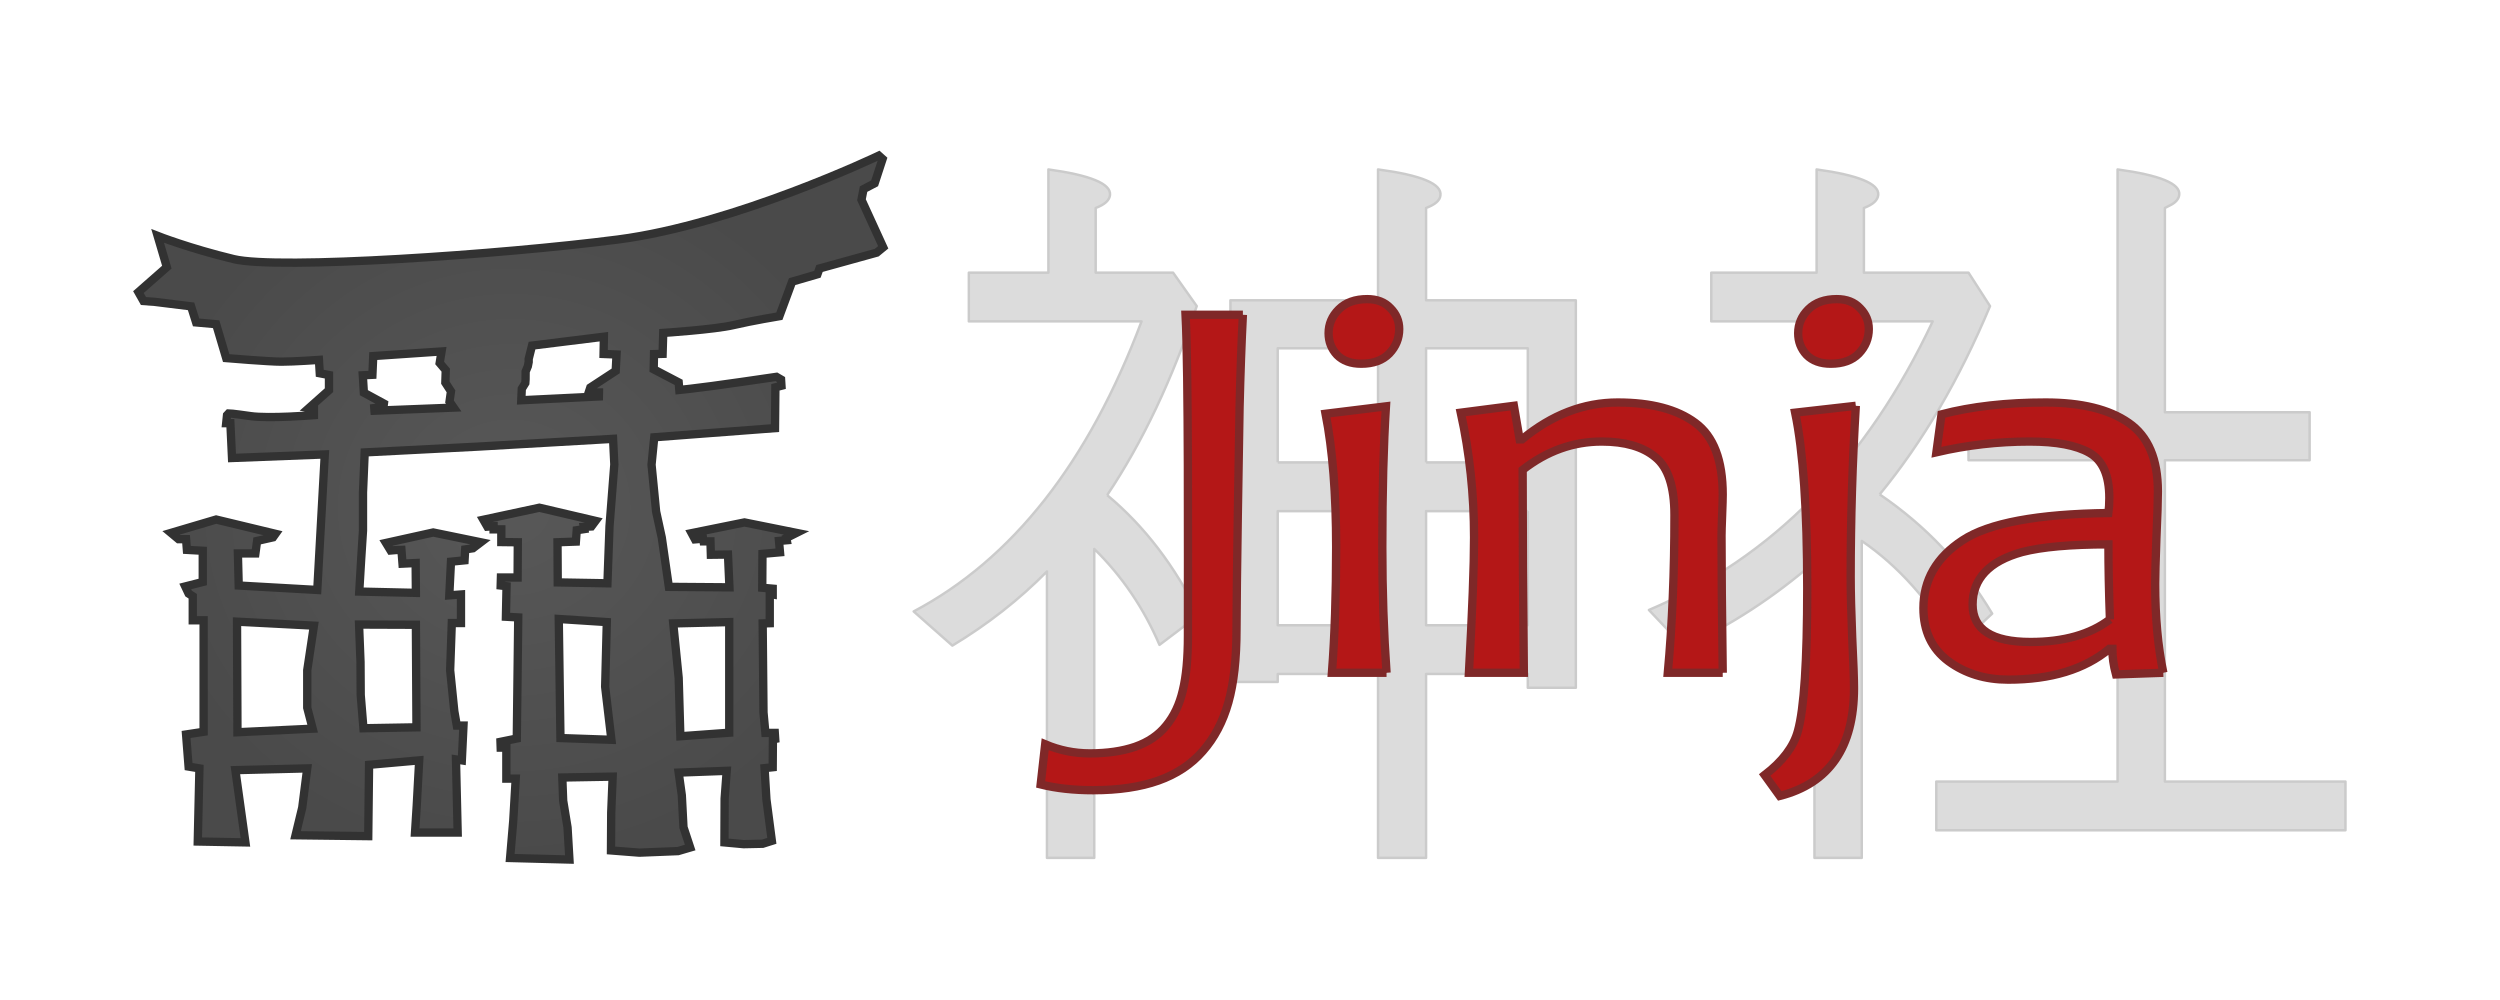 <?xml version="1.0" encoding="UTF-8" standalone="no"?>
<!-- Created with Inkscape (http://www.inkscape.org/) -->
<svg
   xmlns:dc="http://purl.org/dc/elements/1.1/"
   xmlns:cc="http://web.resource.org/cc/"
   xmlns:rdf="http://www.w3.org/1999/02/22-rdf-syntax-ns#"
   xmlns:svg="http://www.w3.org/2000/svg"
   xmlns="http://www.w3.org/2000/svg"
   xmlns:xlink="http://www.w3.org/1999/xlink"
   xmlns:sodipodi="http://sodipodi.sourceforge.net/DTD/sodipodi-0.dtd"
   xmlns:inkscape="http://www.inkscape.org/namespaces/inkscape"
   width="300"
   height="120"
   id="svg2"
   sodipodi:version="0.32"
   inkscape:version="0.44"
   version="1.0"
   sodipodi:docbase="/home/blackbird/Development/jinja/trunk/artwork"
   sodipodi:docname="jinjalogo.svg"
   inkscape:export-filename="/home/blackbird/Development/jinja/www/static/jinjabanner.png"
   inkscape:export-xdpi="60"
   inkscape:export-ydpi="60">
  <defs
     id="defs4">
    <linearGradient
       id="linearGradient6558">
      <stop
         style="stop-color:#585858;stop-opacity:1;"
         offset="0"
         id="stop6560" />
      <stop
         style="stop-color:#4a4a4a;stop-opacity:1;"
         offset="1"
         id="stop6562" />
    </linearGradient>
    <radialGradient
       inkscape:collect="always"
       xlink:href="#linearGradient6558"
       id="radialGradient6564"
       cx="61.298"
       cy="60.911"
       fx="61.298"
       fy="60.911"
       r="44.688"
       gradientTransform="matrix(1,0,0,0.945,0,3.344)"
       gradientUnits="userSpaceOnUse" />
    <radialGradient
       inkscape:collect="always"
       xlink:href="#linearGradient6558"
       id="radialGradient6580"
       gradientUnits="userSpaceOnUse"
       gradientTransform="matrix(1,0,0,0.945,0.355,3.334)"
       cx="61.298"
       cy="60.911"
       fx="61.298"
       fy="60.911"
       r="44.688" />
  </defs>
  <sodipodi:namedview
     id="base"
     pagecolor="#ffffff"
     bordercolor="#666666"
     borderopacity="1.0"
     gridtolerance="10000"
     guidetolerance="10"
     objecttolerance="10"
     inkscape:pageopacity="0.0"
     inkscape:pageshadow="2"
     inkscape:zoom="3.959798"
     inkscape:cx="145.89672"
     inkscape:cy="59.43346"
     inkscape:document-units="px"
     inkscape:current-layer="layer1"
     width="300px"
     height="120px"
     showguides="true"
     inkscape:guide-bbox="true"
     inkscape:window-width="1396"
     inkscape:window-height="975"
     inkscape:window-x="0"
     inkscape:window-y="24" />
  <g
     inkscape:label="Layer 1"
     inkscape:groupmode="layer"
     id="layer1">
    <path
       style="font-size:12px;font-style:normal;font-weight:normal;fill:#dcdcdc;fill-opacity:1;stroke:#cbcbcb;stroke-width:0.3;stroke-linecap:butt;stroke-linejoin:round;stroke-opacity:1;font-family:Bitstream Vera Sans;stroke-miterlimit:4;stroke-dasharray:none"
       d="M 165.365,80.875 L 165.365,80.875 L 153.326,80.875 L 153.326,81.834 L 147.65,81.834 L 147.65,36.036 L 165.365,36.036 L 165.365,20.333 C 170.582,21.031 173.075,22.078 172.846,23.474 C 172.789,24.055 172.215,24.55 171.126,24.957 L 171.126,36.036 L 189.099,36.036 L 189.099,82.532 L 183.337,82.532 L 183.337,80.875 L 171.126,80.875 L 171.126,102.945 L 165.365,102.945 L 165.365,80.875 M 153.326,55.489 L 153.326,55.489 L 165.365,55.489 L 165.365,41.793 L 153.326,41.793 L 153.326,55.489 M 171.126,55.489 L 171.126,55.489 L 183.337,55.489 L 183.337,41.793 L 171.126,41.793 L 171.126,55.489 M 183.337,61.334 L 183.337,61.334 L 171.126,61.334 L 171.126,75.03 L 183.337,75.03 L 183.337,61.334 M 165.365,61.334 L 165.365,61.334 L 153.326,61.334 L 153.326,75.03 L 165.365,75.03 L 165.365,61.334 M 132.859,59.415 C 137.331,63.137 141,67.935 143.866,73.809 L 139.137,77.385 C 137.245,72.965 134.636,69.127 131.311,65.87 L 131.311,102.945 L 125.636,102.945 L 125.636,68.575 C 122.31,71.948 118.527,74.914 114.284,77.473 L 109.641,73.373 C 121.508,67.092 130.623,55.489 136.987,38.565 L 116.262,38.565 L 116.262,32.721 L 125.808,32.721 L 125.808,20.333 C 130.852,21.031 133.318,22.049 133.203,23.386 C 133.146,24.026 132.572,24.55 131.483,24.957 L 131.483,32.721 L 140.77,32.721 L 143.608,36.733 C 140.684,45.515 137.101,53.076 132.859,59.415 M 254.11,49.47 L 254.11,49.47 L 254.11,20.333 C 259.212,21.031 261.678,22.049 261.506,23.386 C 261.448,23.91 261.047,24.346 260.302,24.695 C 260.302,24.695 260.302,24.695 260.302,24.695 L 260.302,24.695 L 259.786,24.957 L 259.786,49.47 L 277.157,49.47 L 277.157,55.227 L 259.786,55.227 L 259.786,93.786 L 281.456,93.786 L 281.456,99.631 L 232.354,99.631 L 232.354,93.786 L 254.11,93.786 L 254.11,55.227 L 236.223,55.227 L 236.223,49.47 L 254.11,49.47 M 225.56,59.328 C 231.121,63.108 235.621,67.877 239.061,73.634 L 234.762,77.647 C 231.608,72.18 227.825,67.935 223.41,64.911 L 223.41,102.945 L 217.735,102.945 L 217.735,67.44 C 212.919,71.628 207.702,75.03 202.084,77.647 L 197.87,73.198 C 212.661,66.917 224.012,55.373 231.924,38.565 L 205.352,38.565 L 205.352,32.721 L 217.993,32.721 L 217.993,20.333 C 223.038,21.031 225.503,22.049 225.388,23.386 C 225.331,24.026 224.758,24.55 223.668,24.957 L 223.668,32.721 L 236.223,32.721 L 238.803,36.733 C 235.134,45.515 230.72,53.047 225.56,59.328"
       id="text4761" />
    <path
       style="font-size:44.098px;font-style:normal;font-variant:normal;font-weight:normal;font-stretch:normal;text-align:start;line-height:125%;writing-mode:lr-tb;text-anchor:start;fill:#b41717;fill-opacity:1;stroke:#7f2828;stroke-width:1;stroke-linecap:butt;stroke-linejoin:miter;stroke-opacity:1;font-family:Candara;stroke-miterlimit:4;stroke-dasharray:none"
       d="M 149.147,37.774 C 148.978,41.118 148.845,44.824 148.749,48.893 C 148.676,52.963 148.382,70.641 148.382,75.524 C 148.382,79.066 148.056,81.991 147.404,84.301 C 146.752,86.61 145.726,88.557 144.326,90.141 C 142.95,91.724 141.175,92.901 139.002,93.671 C 136.83,94.441 134.222,94.826 131.18,94.826 C 128.838,94.826 126.738,94.595 124.879,94.133 L 125.422,89.316 C 127.136,90.042 128.923,90.405 130.782,90.405 C 132.858,90.405 134.669,90.141 136.214,89.613 C 137.783,89.063 139.027,88.216 139.944,87.072 C 140.886,85.929 141.549,84.521 141.936,82.849 C 142.346,81.177 142.551,78.989 142.551,76.283 C 142.551,66.297 142.629,44.659 142.266,37.774 L 149.147,37.774 M 166.385,80.733 L 159.83,80.733 C 160.168,76.333 160.337,71.307 160.337,65.654 C 160.337,59.298 159.915,53.964 159.07,49.652 L 166.313,48.761 C 166.023,53.359 165.878,58.99 165.878,65.654 C 165.878,70.933 166.047,75.96 166.385,80.733 M 167.906,39.49 C 167.906,40.612 167.508,41.591 166.711,42.427 C 165.914,43.241 164.792,43.647 163.343,43.647 C 162.112,43.647 161.146,43.296 160.446,42.592 C 159.77,41.866 159.432,40.997 159.432,39.985 C 159.432,38.885 159.842,37.928 160.663,37.115 C 161.484,36.301 162.619,35.894 164.067,35.894 C 165.25,35.894 166.18,36.257 166.856,36.983 C 167.556,37.687 167.906,38.522 167.906,39.49 M 206.727,80.733 L 200.137,80.733 C 200.668,74.948 200.933,68.635 200.933,61.794 C 200.933,58.407 200.173,56.097 198.652,54.865 C 197.155,53.612 195.006,52.985 192.206,52.985 C 188.777,52.985 185.615,54.118 182.718,56.383 C 182.718,63.884 182.766,72 182.862,80.733 L 176.271,80.733 C 176.682,73.254 176.887,67.843 176.887,64.5 C 176.887,59.353 176.356,54.359 175.294,49.52 L 181.667,48.695 L 182.355,52.721 L 182.645,52.721 C 186.218,49.773 190.045,48.3 194.125,48.3 C 198.133,48.3 201.235,49.113 203.432,50.741 C 205.629,52.347 206.727,55.217 206.727,59.353 C 206.727,59.771 206.703,60.595 206.655,61.827 C 206.607,63.059 206.583,63.884 206.583,64.302 C 206.583,67.975 206.631,73.452 206.727,80.733 M 222.698,48.695 C 222.287,55.514 222.082,62.355 222.082,69.218 C 222.082,71.043 222.143,73.463 222.263,76.476 C 222.408,79.468 222.481,81.503 222.481,82.58 C 222.481,89.685 219.511,93.996 213.572,95.514 L 211.761,93.006 C 213.91,91.357 215.238,89.597 215.745,87.727 C 216.493,85.044 216.867,79.325 216.867,70.571 C 216.867,61.178 216.385,54.162 215.419,49.52 L 222.698,48.695 M 224.255,39.49 C 224.255,40.612 223.857,41.591 223.06,42.427 C 222.263,43.241 221.141,43.647 219.692,43.647 C 218.461,43.647 217.495,43.296 216.795,42.592 C 216.119,41.866 215.781,40.997 215.781,39.985 C 215.781,38.885 216.191,37.928 217.012,37.115 C 217.833,36.301 218.968,35.894 220.416,35.894 C 221.599,35.894 222.529,36.257 223.205,36.983 C 223.905,37.687 224.255,38.522 224.255,39.49 M 259.6,80.733 L 253.914,80.931 C 253.625,79.853 253.48,78.83 253.48,77.862 L 253.118,77.862 C 250.148,80.326 246.104,81.558 240.986,81.558 C 238.21,81.558 235.82,80.821 233.816,79.347 C 231.812,77.851 230.81,75.729 230.81,72.979 C 230.81,69.592 232.379,66.875 235.518,64.83 C 238.656,62.762 244.487,61.673 253.009,61.563 C 253.082,61.035 253.118,60.43 253.118,59.748 C 253.118,57.043 252.321,55.239 250.728,54.337 C 249.158,53.436 246.768,52.985 243.557,52.985 C 239.767,52.985 236.037,53.414 232.367,54.271 L 232.983,49.718 C 236.604,48.773 240.769,48.3 245.477,48.3 C 249.774,48.3 253.094,49.113 255.435,50.741 C 257.777,52.347 258.948,55.096 258.948,58.99 C 258.948,60.023 258.888,61.904 258.767,64.632 C 258.671,67.337 258.622,69.141 258.622,70.043 C 258.622,74.046 258.948,77.609 259.6,80.733 M 253.19,74.332 C 253.069,70.988 253.009,67.986 253.009,65.324 C 248.47,65.324 245.018,65.632 242.652,66.248 C 238.692,67.348 236.713,69.449 236.713,72.55 C 236.713,75.542 239.03,77.037 243.666,77.037 C 247.649,77.037 250.824,76.136 253.19,74.332"
       id="text3736"
       sodipodi:nodetypes="ccsscssccscccsccccsccsccsscsssccccscscccsccccscsssccscscccscccsscsssccccccscsccscsccscscsccccssc" />
    <path
       style="fill:url(#radialGradient6564);fill-opacity:1.0;fill-rule:evenodd;stroke:#323232;stroke-width:1;stroke-linecap:butt;stroke-linejoin:miter;stroke-opacity:1;stroke-miterlimit:4;stroke-dasharray:none"
       d="M 105.457,18.676 C 105.457,18.676 88.212,26.918 74.173,28.738 C 60.134,30.557 33.36,32.378 28.046,31.093 C 22.731,29.809 18.916,28.309 18.916,28.309 L 20.021,32.057 L 16.61,35.052 L 17.214,36.122 L 18.618,36.228 L 22.928,36.762 L 23.533,38.689 L 25.938,38.906 L 27.143,42.971 C 27.143,42.971 32.255,43.4 33.759,43.4 C 35.263,43.4 38.272,43.188 38.272,43.188 L 38.371,44.792 L 39.477,45.003 L 39.477,46.824 L 37.067,48.968 L 37.672,49.074 L 37.672,49.82 C 37.672,49.82 32.255,50.252 30.049,49.931 C 27.843,49.61 27.441,49.608 27.441,49.608 L 27.242,49.82 L 27.143,50.783 L 27.644,50.783 L 27.842,54.96 L 38.976,54.531 L 38.173,68.981 L 38.073,70.796 L 28.646,70.262 L 28.547,66.409 L 30.649,66.409 L 30.853,64.911 L 32.757,64.482 L 33.06,64.058 L 25.938,62.343 L 20.522,63.947 L 21.425,64.699 L 22.328,64.699 L 22.427,65.985 L 24.331,66.091 L 24.331,69.838 L 22.228,70.373 L 22.63,71.225 L 23.131,71.548 L 23.131,74.438 L 24.435,74.438 L 24.435,87.814 L 22.328,88.136 L 22.63,91.99 L 23.93,92.206 L 23.731,100.982 L 29.449,101.088 L 28.244,92.418 L 36.868,92.206 L 36.268,96.912 L 35.465,100.231 L 44.189,100.337 L 44.288,91.778 L 50.304,91.243 L 50.006,96.7 L 49.803,99.908 L 54.92,99.908 L 54.717,91.132 L 55.421,91.243 L 55.62,87.067 L 54.817,87.067 L 54.519,85.352 L 54.018,80.43 L 54.216,74.761 L 55.317,74.761 L 55.317,71.336 L 53.914,71.442 L 54.117,67.402 L 55.747,67.241 L 55.823,65.929 L 56.749,65.793 L 57.699,65.072 L 51.986,63.897 L 46.32,65.153 L 46.873,66.061 L 47.473,66.01 L 48.172,65.985 L 48.3,67.639 L 49.878,67.563 L 49.907,71.144 L 43.111,70.988 L 43.338,67.16 L 43.56,63.68 L 43.56,59.105 L 43.763,54.289 L 57.373,53.593 L 73.568,52.66 L 73.719,55.736 L 73.143,63.12 L 72.892,69.995 L 66.928,69.889 L 66.9,65.072 L 69.107,64.991 L 69.206,63.629 L 70.109,63.493 L 70.062,63.226 L 70.964,63.176 L 71.465,62.505 L 64.722,60.926 L 58.002,62.369 L 58.479,63.201 L 59.23,63.145 L 59.23,63.524 L 60.157,63.524 L 60.157,65.047 L 62.137,65.072 L 62.113,69.298 L 60.109,69.298 L 60.081,70.262 L 60.785,70.343 L 60.709,74.009 L 62.189,74.09 L 62.014,88.621 L 60.057,89.019 L 60.081,89.715 L 60.761,89.715 L 60.761,93.437 L 61.886,93.437 L 61.588,98.521 L 61.21,102.959 L 68.332,103.146 L 68.105,99.293 L 67.581,96.085 L 67.477,93.301 L 73.521,93.195 L 73.346,97.502 L 73.317,102.052 L 76.729,102.319 L 81.365,102.132 L 82.821,101.704 L 82.017,99.268 L 81.819,95.439 L 81.441,92.711 L 87.206,92.499 L 86.956,95.843 L 86.932,101.088 L 89.238,101.3 L 91.521,101.25 L 92.622,100.902 L 91.97,95.924 L 91.748,92.176 L 92.726,92.07 L 92.749,88.726 L 93.024,88.671 L 92.976,87.95 L 91.847,87.95 L 91.62,85.488 L 91.521,74.811 L 92.371,74.786 L 92.371,71.281 L 92.726,71.336 L 92.726,70.64 L 91.469,70.529 L 91.497,66.464 L 93.6,66.277 L 93.477,64.911 L 94.403,64.83 L 94.351,64.563 L 95.58,63.947 L 89.337,62.691 L 82.996,63.977 L 83.397,64.724 L 84.376,64.643 L 84.428,64.966 L 85.255,64.966 L 85.302,66.57 L 87.357,66.545 L 87.532,70.479 L 80.264,70.423 L 79.414,64.512 L 78.733,61.38 L 78.185,55.761 L 78.511,52.473 L 93,51.374 L 93.047,46.476 L 93.775,46.29 L 93.728,45.543 L 93.175,45.22 C 93.175,45.22 85.252,46.395 82.745,46.663 C 82.039,46.738 82.092,46.733 81.517,46.794 L 81.441,45.886 L 78.445,44.318 L 78.483,42.492 L 79.513,42.462 L 79.588,39.95 C 79.588,39.95 85.728,39.547 88.01,39.012 C 90.291,38.477 93.524,37.942 93.524,37.942 L 95.056,33.797 L 98.089,32.914 L 98.34,32.218 L 105.206,30.317 L 105.986,29.676 L 103.377,23.977 L 103.628,22.691 L 104.956,21.995 L 105.91,19.079 L 105.457,18.676 z M 72.467,40.404 L 72.429,42.477 L 73.984,42.542 L 73.885,44.509 L 70.837,46.506 L 70.647,47.081 L 71.876,47.092 L 71.867,47.576 L 62.552,48.03 L 62.614,46.653 L 63.039,45.967 L 63.068,45.528 L 63.077,44.58 L 63.342,43.949 L 63.441,43.44 L 63.441,43.077 L 63.843,41.473 L 72.467,40.404 z M 52.988,42.169 L 52.761,43.561 L 53.489,44.418 L 53.441,45.916 L 54.117,46.96 L 53.942,48.191 L 54.443,48.912 L 44.94,49.285 L 44.916,48.968 L 46.017,48.832 L 46.069,48.428 L 43.664,47.122 L 43.536,45.034 L 44.689,44.978 L 44.789,42.729 L 52.988,42.169 z M 67.051,74.277 L 72.817,74.65 L 72.618,82.412 L 73.369,88.777 L 67.254,88.565 L 67.051,74.277 z M 28.443,74.599 L 37.672,75.078 L 36.868,80.43 L 36.868,84.929 L 37.521,87.44 L 28.495,87.869 L 28.443,74.599 z M 87.509,74.65 L 87.509,87.924 L 81.644,88.353 L 81.441,81.343 L 80.789,74.811 L 87.509,74.65 z M 43.087,74.947 L 49.907,74.973 L 49.977,87.279 L 43.612,87.39 L 43.286,83.4 L 43.262,79.441 L 43.087,74.947 z "
       id="path4735" />
  </g>
</svg>
